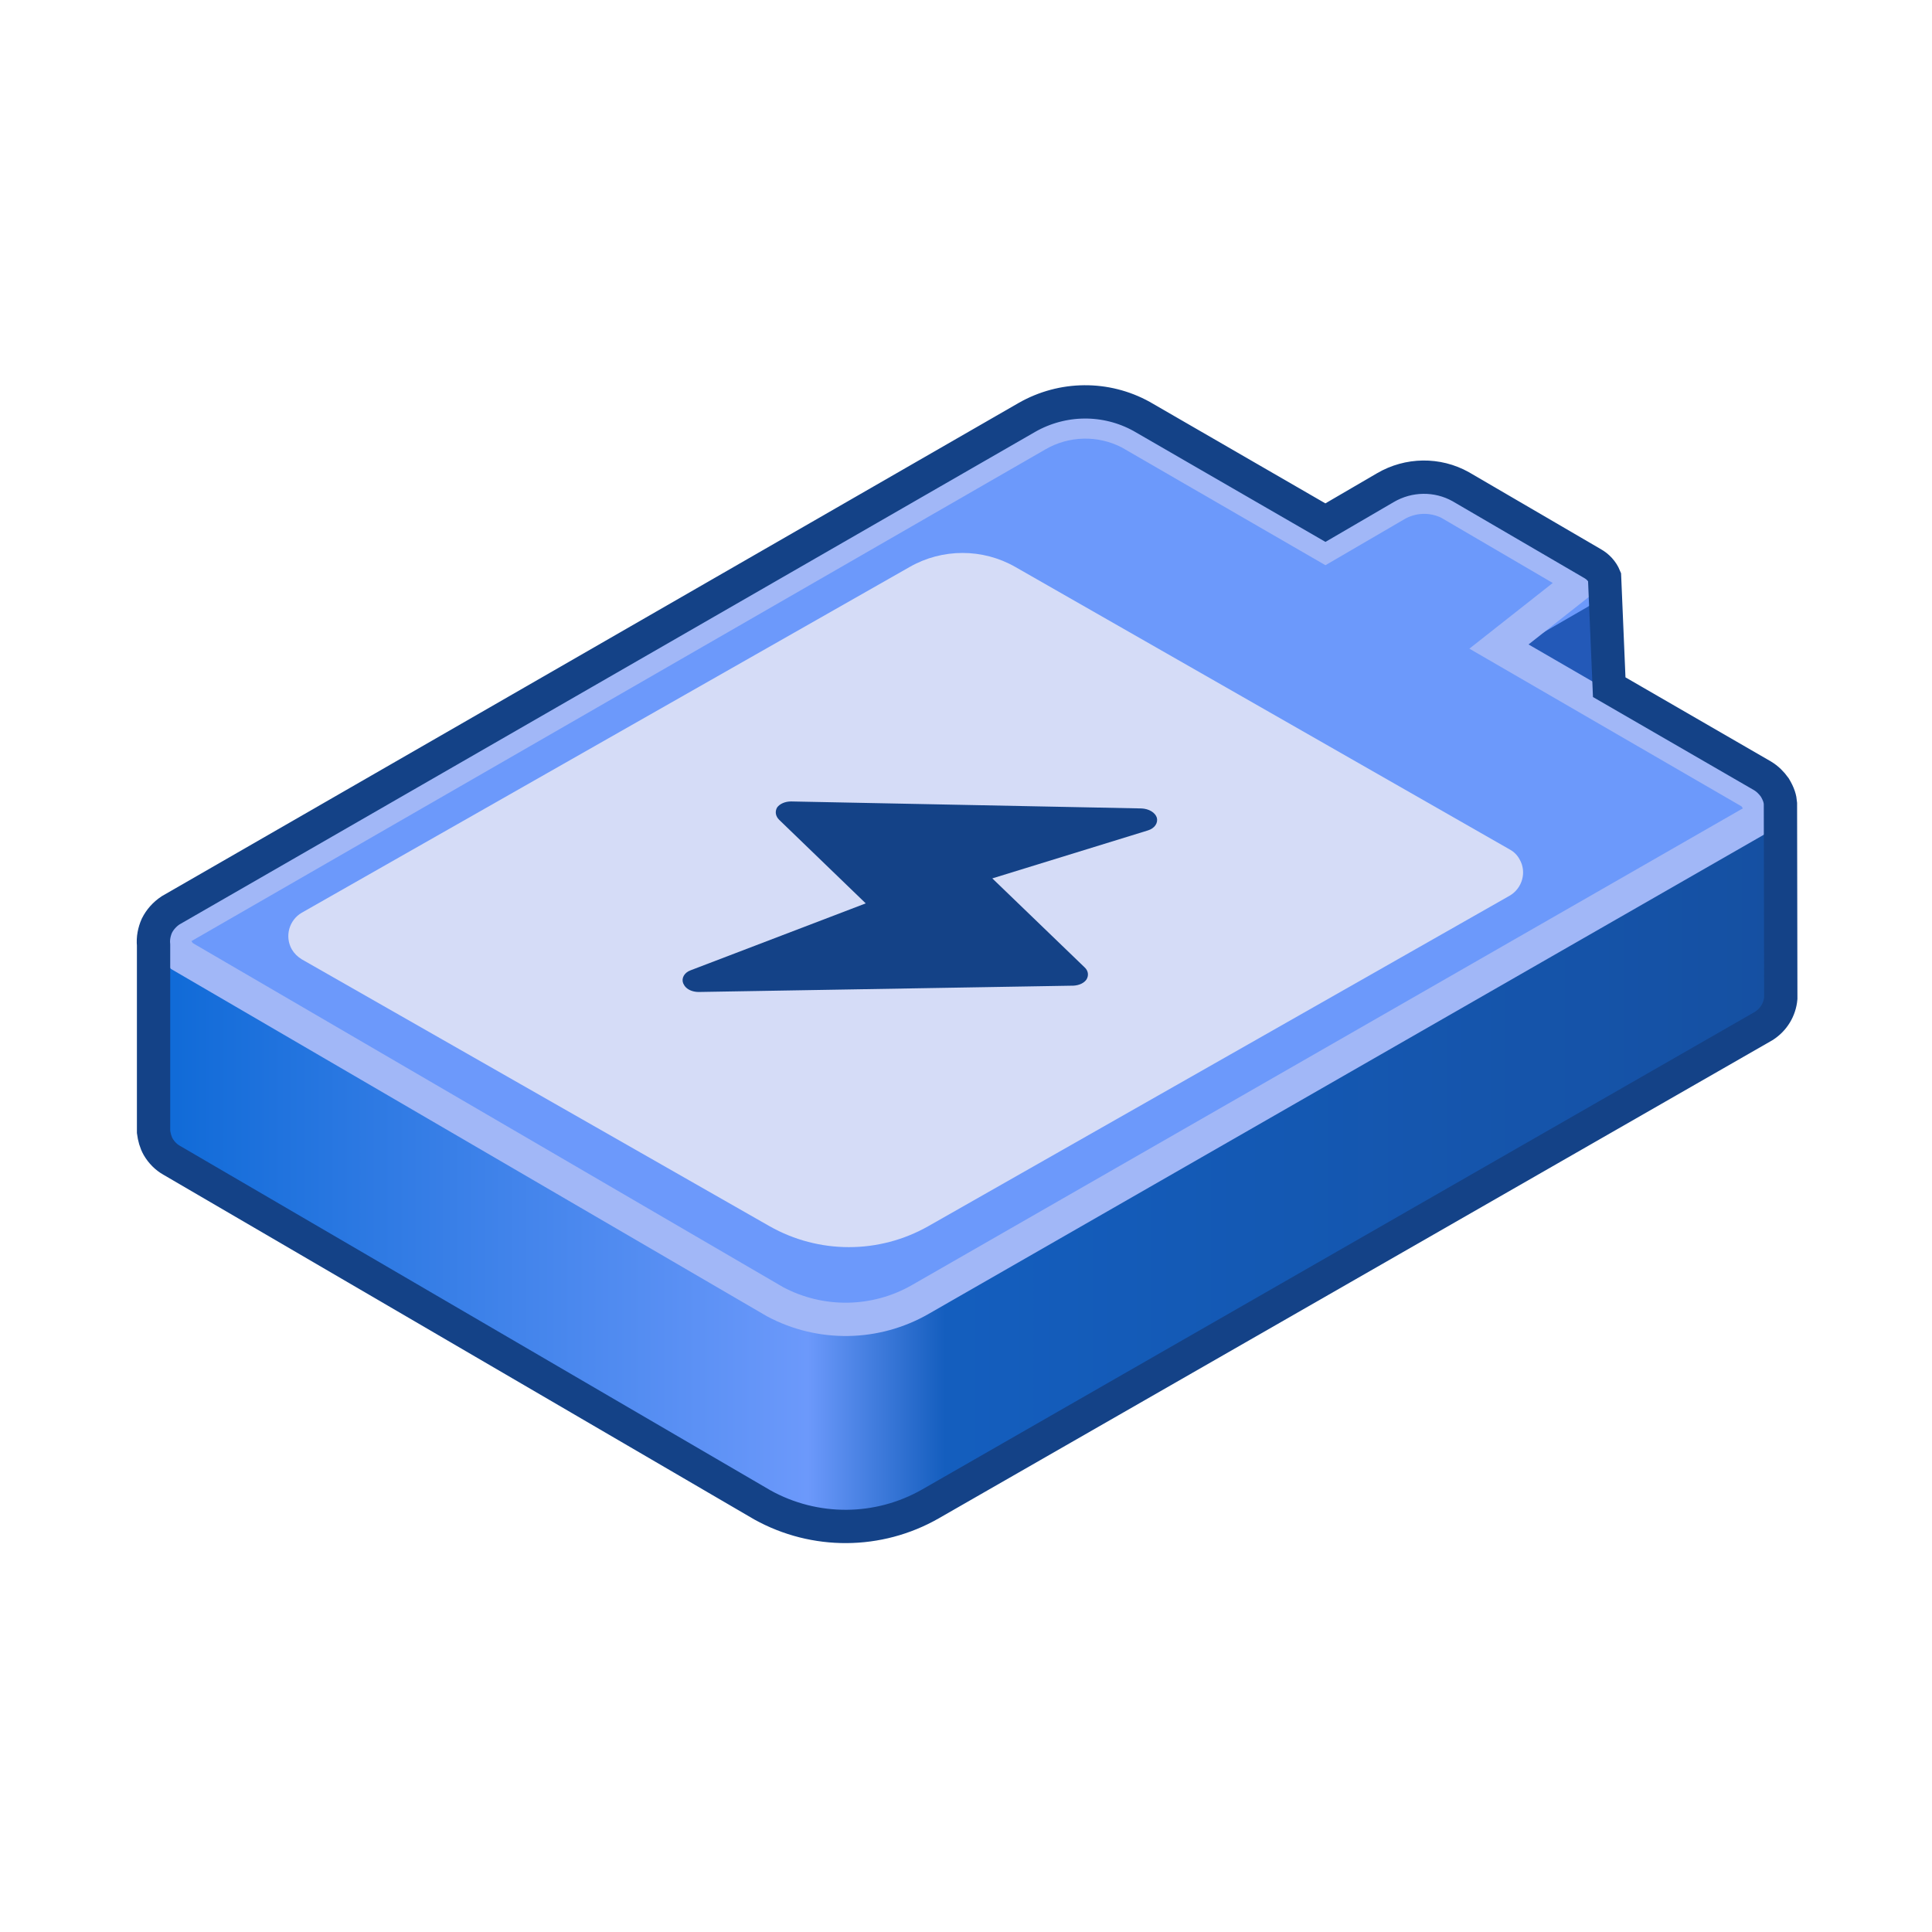 <svg width="58" height="58" viewBox="0 0 58 58" fill="none" xmlns="http://www.w3.org/2000/svg" xmlns:xlink="http://www.w3.org/1999/xlink">
	<desc>
			Created with Pixso.
	</desc>
	<defs>
		<clipPath id="clip97_2324">
			<rect width="58" height="58" fill="white" fill-opacity="0"/>
		</clipPath>
		<linearGradient x1="4.833" y1="28.261" x2="53.167" y2="28.261" id="paint_linear_97_2329_0" gradientUnits="userSpaceOnUse">
			<stop stop-color="#0F6AD7"/>
			<stop offset="0.402" stop-color="#6C99FB"/>
			<stop offset="0.487" stop-color="#145EBE"/>
			<stop offset="1" stop-color="#1550A2"/>
		</linearGradient>
	</defs>
	<g clip-path="url(#clip97_2324)">
		<g opacity="0">
			<rect width="58" height="58" fill="#FFFFFF" fill-opacity="1"/>
			<rect width="58" height="58" stroke="#000000" stroke-opacity="0" stroke-width="1"/>
		</g>
		<path d="M34.06 18.34L34.19 18.41L39.79 21.65L41.74 20.52C42.33 20.17 43.04 20.15 43.65 20.45L43.76 20.52L47.66 22.79C47.75 22.85 47.82 22.92 47.87 23.01C48.03 23.28 47.96 23.61 47.71 23.79L47.13 24.14L53.16 24.14L53.16 29.96C53.14 30.17 53.02 30.38 52.83 30.52L52.76 30.56L27.78 44.89C26.34 45.71 24.58 45.74 23.13 44.96L22.96 44.87L5.31 34.57C5.19 34.5 5.09 34.4 5.02 34.28C4.96 34.18 4.92 34.07 4.91 33.97L4.83 33.97L4.83 28.35L13.05 28.35L13.05 28.73L30.98 18.41C31.93 17.86 33.09 17.84 34.06 18.34ZM46.34 24.59L45.6 25.02L46.34 25.45L46.34 24.59Z" fill="url(#paint_linear_97_2329_0)" fill-opacity="1" fill-rule="evenodd"/>
		<path d="M34.19 18.41L39.79 21.65L41.74 20.52C42.33 20.17 43.04 20.15 43.65 20.45L43.76 20.52L47.66 22.79C47.75 22.85 47.82 22.92 47.87 23.01C48.03 23.28 47.96 23.61 47.71 23.79L47.13 24.14L53.16 24.14L53.16 29.96C53.14 30.17 53.02 30.38 52.83 30.52L52.76 30.56L27.78 44.89C26.34 45.71 24.58 45.74 23.13 44.96L22.96 44.87L5.31 34.57C5.19 34.5 5.09 34.4 5.02 34.28C4.96 34.18 4.92 34.07 4.91 33.97L4.83 33.97L4.83 28.35L13.05 28.35L13.05 28.73L30.98 18.41C31.93 17.86 33.09 17.84 34.06 18.34L34.19 18.41ZM45.6 25.02L46.34 25.45L46.34 24.59L45.6 25.02Z" stroke="#000000" stroke-opacity="0" stroke-width="1"/>
		<path d="M48.01 17.69L48.01 21.39L44.1 19.93L45.2 17.48L48.01 17.69Z" fill="#2359B8" fill-opacity="1" fill-rule="evenodd"/>
		<path d="M48.01 21.39L44.1 19.93L45.2 17.48L48.01 17.69L48.01 21.39Z" stroke="#000000" stroke-opacity="0" stroke-width="1"/>
		<path d="M30.98 12.79C31.98 12.22 33.2 12.22 34.19 12.8L39.79 16.04L41.74 14.9C42.33 14.56 43.04 14.54 43.65 14.84L43.76 14.9L47.66 17.18C47.75 17.23 47.82 17.31 47.87 17.4C48.04 17.68 47.94 18.05 47.66 18.22L45.6 19.41L52.76 23.56C52.86 23.61 52.94 23.69 53.01 23.78L53.05 23.85C53.27 24.23 53.14 24.72 52.76 24.95L27.78 39.27C26.29 40.13 24.45 40.12 22.96 39.25L5.31 28.96C5.19 28.89 5.09 28.79 5.02 28.66C4.79 28.28 4.93 27.79 5.31 27.57L30.98 12.79Z" fill="#6C99FB" fill-opacity="1" fill-rule="evenodd"/>
		<path d="M34.19 12.8L39.79 16.04L41.74 14.9C42.33 14.56 43.04 14.54 43.65 14.84L43.76 14.9L47.66 17.18C47.75 17.23 47.82 17.31 47.87 17.4C48.04 17.68 47.94 18.05 47.66 18.22L45.6 19.41L52.76 23.56C52.86 23.61 52.94 23.69 53.01 23.78L53.05 23.85C53.27 24.23 53.14 24.72 52.76 24.95L27.78 39.27C26.29 40.13 24.45 40.12 22.96 39.25L5.31 28.96C5.19 28.89 5.09 28.79 5.02 28.66C4.79 28.28 4.93 27.79 5.31 27.57L30.98 12.79C31.98 12.22 33.2 12.22 34.19 12.8Z" stroke="#000000" stroke-opacity="0" stroke-width="1"/>
		<path d="M31.13 13.06C31.99 12.56 33.04 12.54 33.91 12.99L39.79 16.39L41.9 15.16C42.39 14.87 42.99 14.85 43.5 15.1L47.5 17.44L45 19.41L52.61 23.82C52.83 24.08 52.86 24.22 52.84 24.35C52.82 24.47 52.76 24.57 52.66 24.65L27.63 39.01C26.29 39.78 24.64 39.81 23.27 39.08L5.46 28.7C5.21 28.4 5.2 28.28 5.22 28.16C5.25 28.05 5.31 27.94 5.41 27.87L31.13 13.06Z" fill="#000000" fill-opacity="0" fill-rule="evenodd"/>
		<path d="M33.91 12.99L39.79 16.39L41.9 15.16C42.39 14.87 42.99 14.85 43.5 15.1L47.5 17.44L45 19.41L52.61 23.82C52.83 24.08 52.86 24.22 52.84 24.35C52.82 24.47 52.76 24.57 52.66 24.65L27.63 39.01C26.29 39.78 24.64 39.81 23.27 39.08L5.46 28.7C5.21 28.4 5.2 28.28 5.22 28.16C5.25 28.05 5.31 27.94 5.41 27.87L31.13 13.06C31.99 12.56 33.04 12.54 33.91 12.99Z" stroke="#A1B7F7" stroke-opacity="1" stroke-width="1"/>
		<path d="M30.83 12.53C31.9 11.92 33.2 11.91 34.27 12.5L39.79 15.69L41.59 14.64C42.29 14.23 43.15 14.22 43.85 14.61L47.81 16.92C47.97 17.01 48.1 17.15 48.17 17.32L48.31 20.63L52.91 23.29C53.06 23.38 53.18 23.5 53.28 23.64C53.4 23.84 53.44 23.98 53.45 24.12L53.46 29.97C53.43 30.3 53.25 30.61 52.95 30.8L27.93 45.15C26.37 46.04 24.46 46.05 22.89 45.18L5.15 34.83C4.99 34.74 4.85 34.6 4.75 34.43C4.67 34.29 4.63 34.13 4.61 33.98L4.61 28.37C4.59 28.17 4.63 27.97 4.71 27.79C4.8 27.61 4.94 27.45 5.12 27.33L30.83 12.53Z" fill="#000000" fill-opacity="0" fill-rule="evenodd"/>
		<path d="M34.27 12.5L39.79 15.69L41.59 14.64C42.29 14.23 43.15 14.22 43.85 14.61L47.81 16.92C47.97 17.01 48.1 17.15 48.17 17.32L48.31 20.63L52.91 23.29C53.06 23.38 53.18 23.5 53.28 23.64C53.4 23.84 53.44 23.98 53.45 24.12L53.46 29.97C53.43 30.3 53.25 30.61 52.95 30.8L27.93 45.15C26.37 46.04 24.46 46.05 22.89 45.18L5.15 34.83C4.99 34.74 4.85 34.6 4.75 34.43C4.67 34.29 4.63 34.13 4.61 33.98L4.61 28.37C4.59 28.17 4.63 27.97 4.71 27.79C4.8 27.61 4.94 27.45 5.12 27.33L30.83 12.53C31.9 11.92 33.2 11.91 34.27 12.5Z" stroke="#144287" stroke-opacity="1" stroke-width="1"/>
		<path d="M9.06 28.8L23.1 36.81C24.58 37.65 26.39 37.65 27.87 36.81L45.32 26.89C45.7 26.67 45.84 26.18 45.62 25.8C45.55 25.67 45.45 25.57 45.32 25.5L30.48 17.02C29.5 16.46 28.29 16.46 27.31 17.02L9.06 27.4C8.68 27.62 8.54 28.11 8.76 28.5C8.83 28.62 8.93 28.72 9.06 28.8Z" fill="#D5DCF7" fill-opacity="1" fill-rule="evenodd"/>
		<path d="M23.1 36.81C24.58 37.65 26.39 37.65 27.87 36.81L45.32 26.89C45.7 26.67 45.84 26.18 45.62 25.8C45.55 25.67 45.45 25.57 45.32 25.5L30.48 17.02C29.5 16.46 28.29 16.46 27.31 17.02L9.06 27.4C8.68 27.62 8.54 28.11 8.76 28.5C8.83 28.62 8.93 28.72 9.06 28.8L23.1 36.81Z" stroke="#000000" stroke-opacity="0" stroke-width="1"/>
		<path d="M25.99 27.12L20.73 29.13C20.54 29.2 20.45 29.37 20.51 29.52C20.53 29.56 20.55 29.6 20.59 29.64C20.68 29.73 20.82 29.78 20.98 29.78L32.23 29.59C32.4 29.58 32.55 29.51 32.62 29.4C32.69 29.28 32.67 29.14 32.56 29.04L29.79 26.37L34.46 24.93C34.66 24.87 34.77 24.71 34.73 24.55C34.68 24.39 34.49 24.28 34.27 24.27L23.75 24.06C23.57 24.06 23.41 24.13 23.33 24.24C23.26 24.36 23.28 24.5 23.39 24.61L25.99 27.12Z" fill="#144287" fill-opacity="1" fill-rule="nonzero"/>
		<path d="M25.99 27.12L20.73 29.13C20.54 29.2 20.45 29.37 20.51 29.52C20.53 29.56 20.55 29.6 20.59 29.64C20.68 29.73 20.82 29.78 20.98 29.78L32.23 29.59C32.4 29.58 32.55 29.51 32.62 29.4C32.69 29.28 32.67 29.14 32.56 29.04L29.79 26.37L34.46 24.93C34.66 24.87 34.77 24.71 34.73 24.55C34.68 24.39 34.49 24.28 34.27 24.27L23.75 24.06C23.57 24.06 23.41 24.13 23.33 24.24C23.26 24.36 23.28 24.5 23.39 24.61" stroke="#000000" stroke-opacity="0" stroke-width="1"/>
	</g>
</svg>
